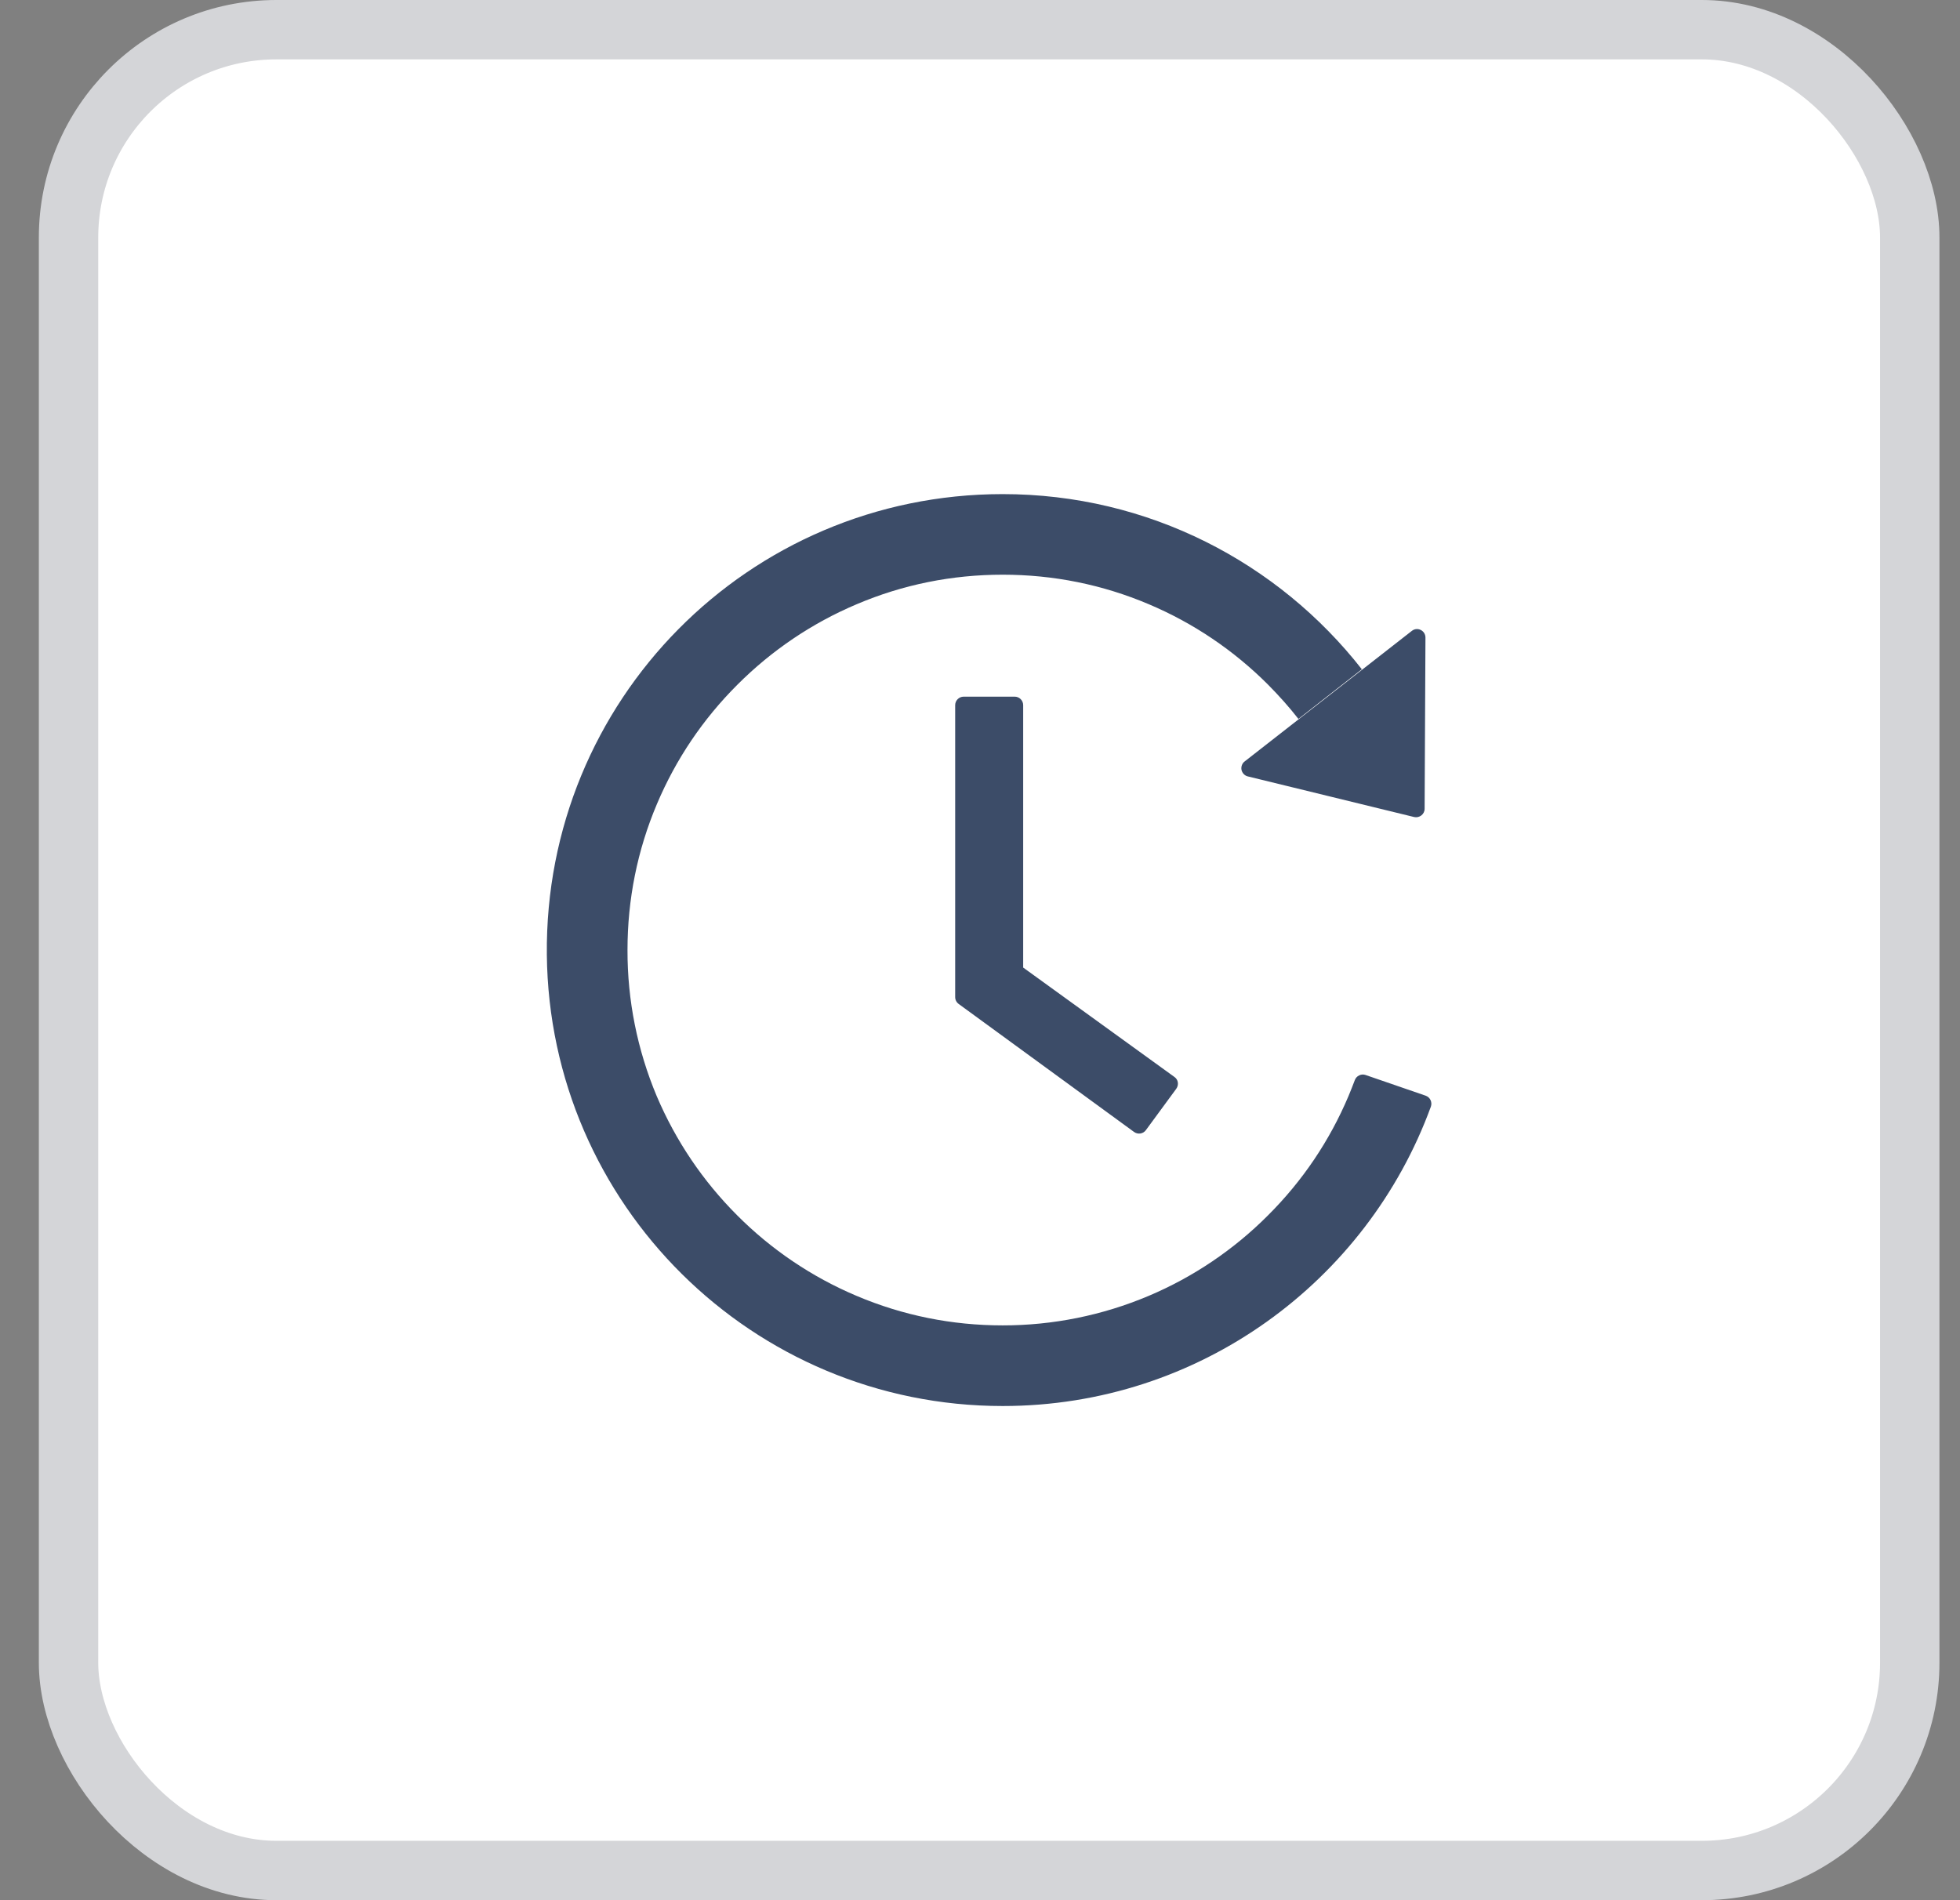 <svg width="33" height="32" viewBox="0 0 33 32" fill="none" xmlns="http://www.w3.org/2000/svg">
<rect x="0" y="0" width="33" height="32" fill="#808080" stroke="none"/>
<rect x="1.154" y="0.5" width="31" height="31" rx="3.5" fill="white"/>
<g clip-path="url(#clip0_891_51555)">
<path d="M17.084 11.732H16.225C16.147 11.732 16.082 11.796 16.082 11.875V16.791C16.082 16.837 16.104 16.88 16.141 16.907L19.093 19.062C19.157 19.109 19.247 19.096 19.293 19.032L19.804 18.336C19.852 18.27 19.838 18.18 19.773 18.136L17.227 16.294V11.875C17.227 11.796 17.163 11.732 17.084 11.732ZM21.009 13.075L23.809 13.759C23.898 13.78 23.986 13.712 23.986 13.621L24 10.737C24 10.618 23.863 10.55 23.77 10.625L20.956 12.823C20.934 12.839 20.918 12.862 20.909 12.887C20.9 12.912 20.898 12.94 20.903 12.966C20.909 12.992 20.922 13.016 20.941 13.036C20.959 13.055 20.983 13.069 21.009 13.075ZM24.004 18.452L22.991 18.103C22.956 18.091 22.917 18.093 22.884 18.11C22.85 18.126 22.824 18.154 22.811 18.189C22.777 18.28 22.741 18.369 22.704 18.459C22.386 19.211 21.931 19.887 21.348 20.468C20.773 21.045 20.09 21.506 19.34 21.823C18.561 22.152 17.725 22.321 16.881 22.32C16.027 22.32 15.2 22.153 14.422 21.823C13.671 21.506 12.988 21.045 12.413 20.468C11.832 19.887 11.377 19.211 11.057 18.459C10.73 17.68 10.563 16.844 10.565 16C10.565 15.146 10.731 14.318 11.061 13.539C11.379 12.787 11.834 12.111 12.416 11.53C12.992 10.953 13.674 10.492 14.425 10.175C15.2 9.845 16.029 9.678 16.882 9.678C17.736 9.678 18.563 9.845 19.341 10.175C20.092 10.492 20.774 10.953 21.35 11.53C21.532 11.714 21.704 11.905 21.861 12.107L22.929 11.271C21.523 9.475 19.336 8.32 16.879 8.321C12.6 8.323 9.165 11.798 9.207 16.078C9.25 20.284 12.67 23.678 16.882 23.678C20.195 23.678 23.016 21.578 24.091 18.637C24.118 18.562 24.079 18.478 24.004 18.452Z" fill="#3C4C68"/>
</g>
<rect x="1.154" y="0.5" width="31" height="31" rx="3.5" stroke="#D4D5D8"/>
<defs>
<clipPath id="clip0_891_51555">
<rect width="16" height="16" fill="white" transform="translate(8.654 8)"/>
</clipPath>
</defs>
</svg>
